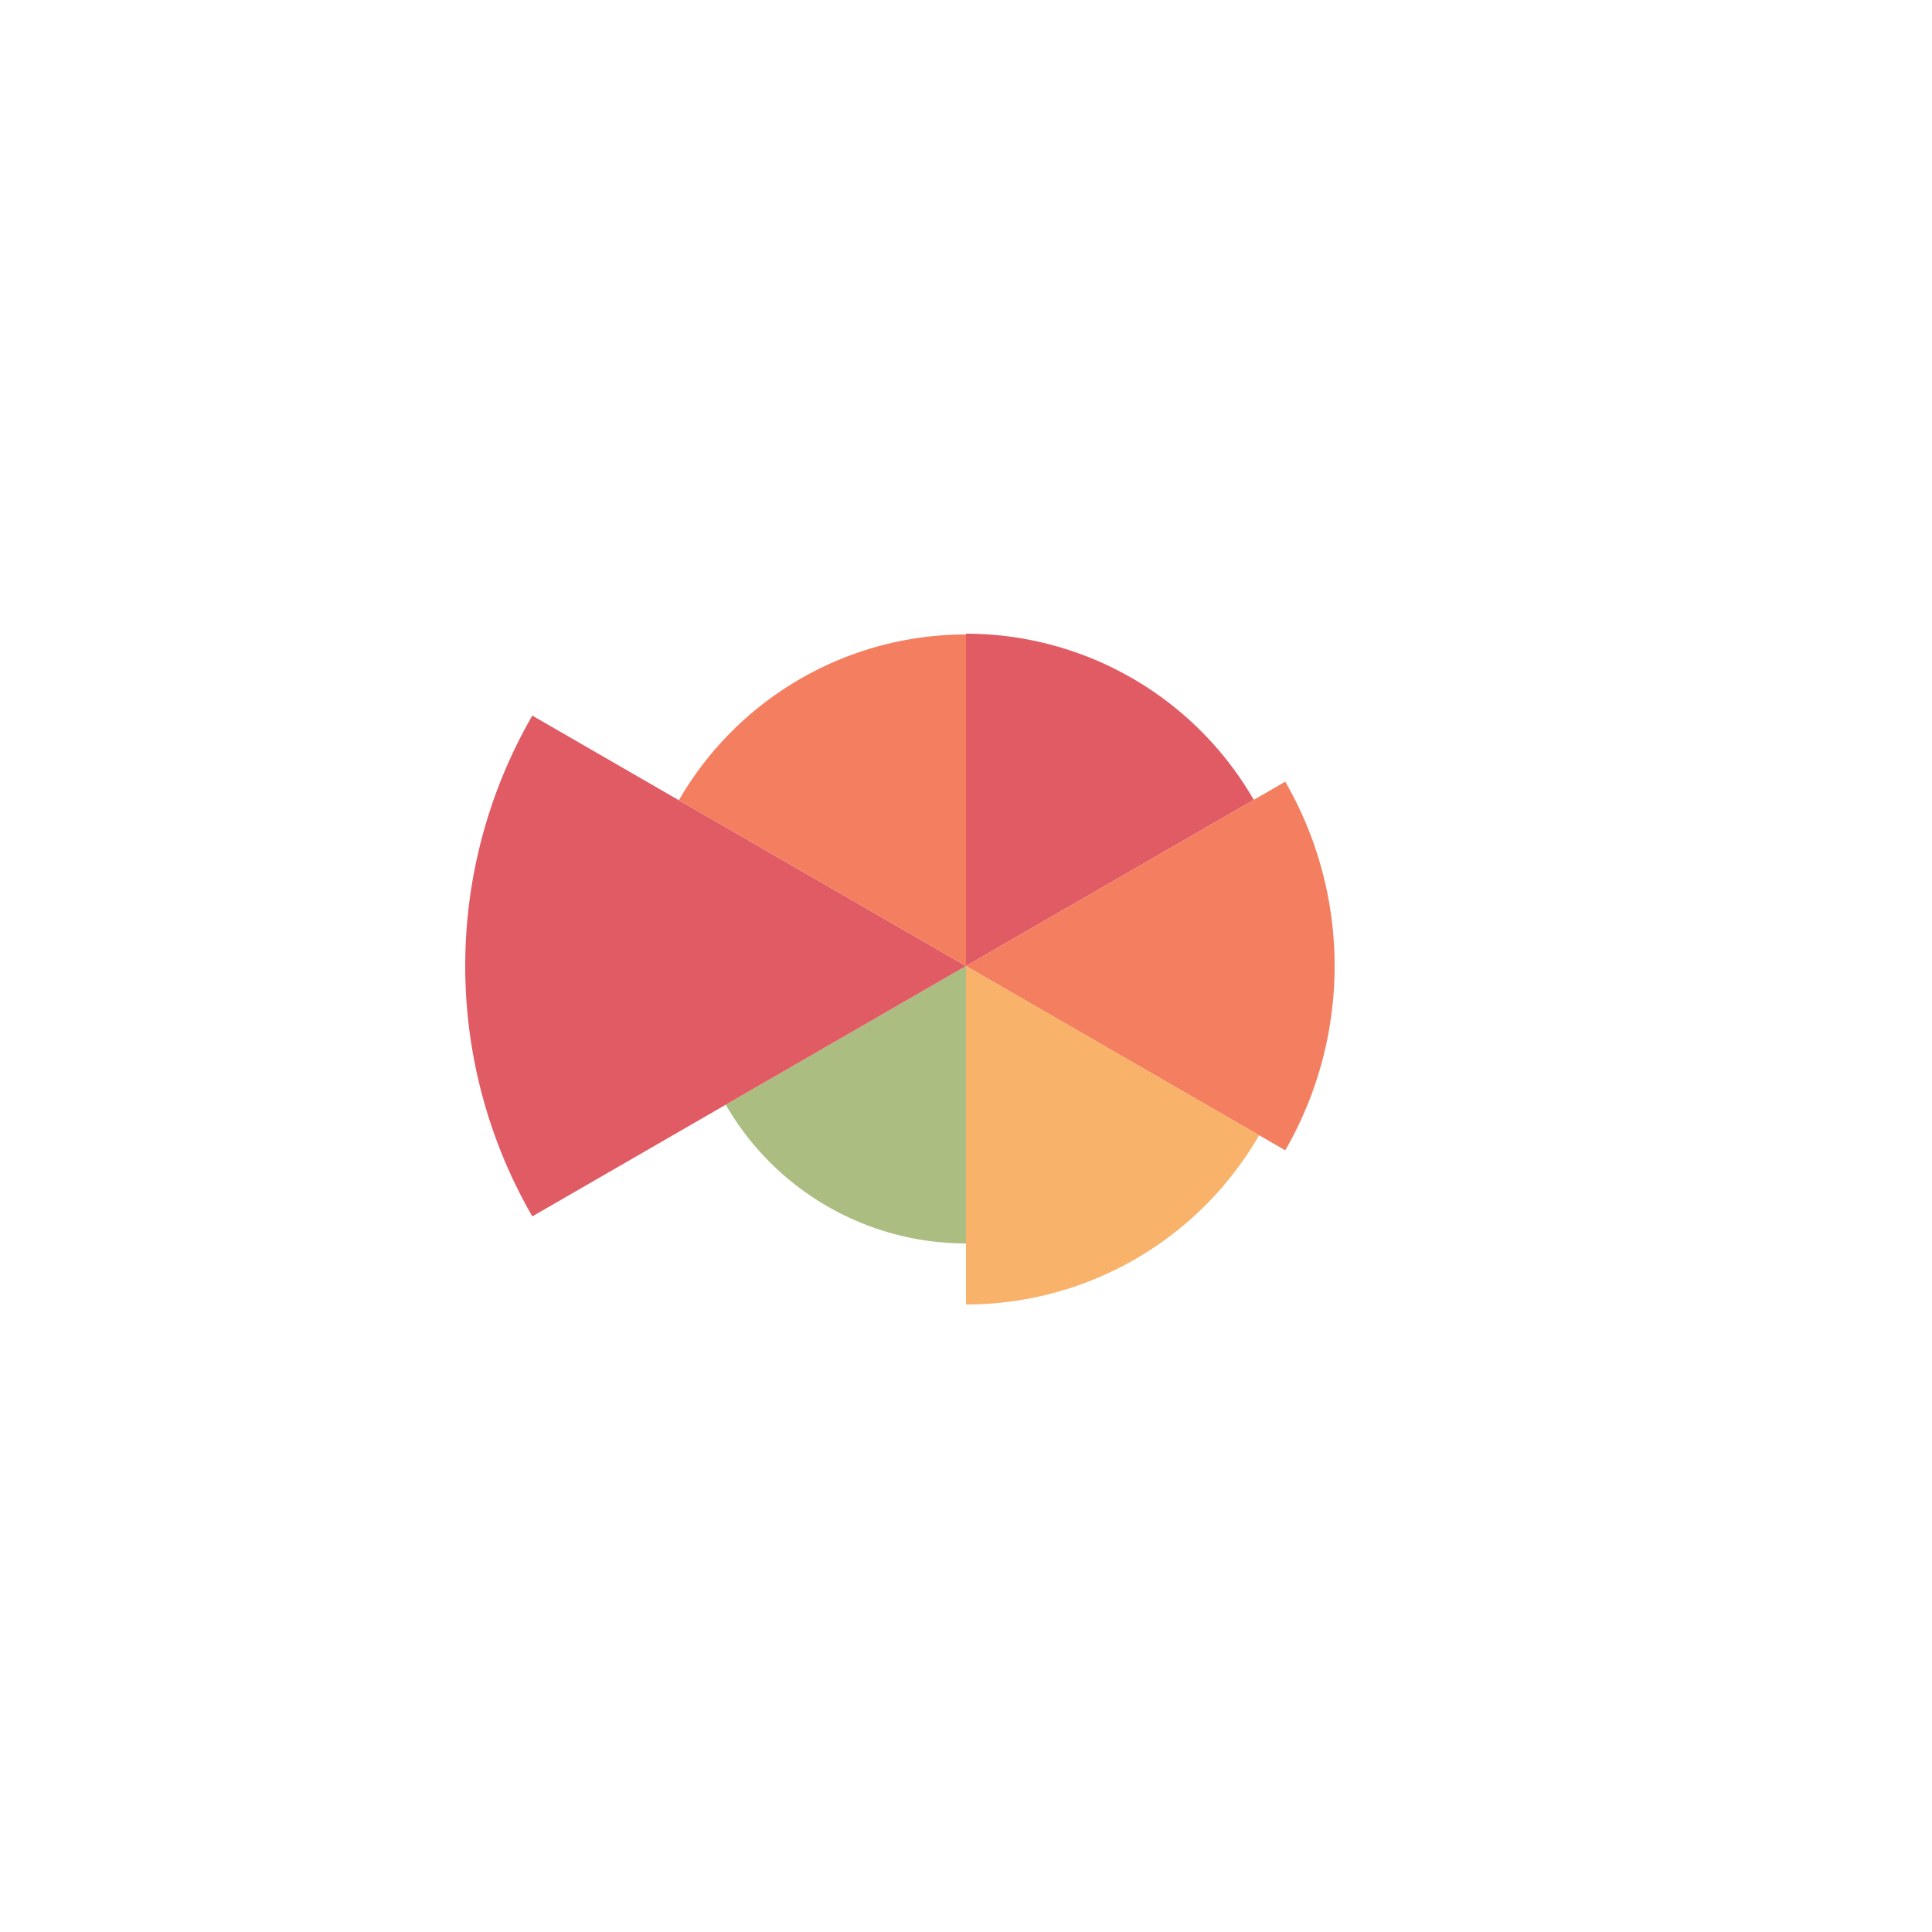 <svg xmlns="http://www.w3.org/2000/svg" xmlns:xlink="http://www.w3.org/1999/xlink" class="lds-polar" width="80px" height="80px" viewBox="0 0 100 100" preserveAspectRatio="xMidYMid"><g transform="translate(50 50)"><g transform="scale(0.43 0.43)">
<path d="M0 0L0 -40A40 40 0 0 1 34.641 -20" transform="rotate(0 0 0)" stroke="none" fill="#e15b64"/>
<animateTransform attributeName="transform" type="scale" values="0.444;0.921;0.725;0.169;0.444" keyTimes="0;0.25;0.5;0.75;1" dur="1.5s" repeatCount="indefinite"/>
</g><g transform="scale(0.477 0.477)">
<path d="M0 0L0 -40A40 40 0 0 1 34.641 -20" transform="rotate(60 0 0)" stroke="none" fill="#f47e60"/>
<animateTransform attributeName="transform" type="scale" values="0.481;0.222;0.961;0.41;0.481" keyTimes="0;0.25;0.5;0.75;1" dur="1.5s" repeatCount="indefinite"/>
</g><g transform="scale(0.438 0.438)">
<path d="M0 0L0 -40A40 40 0 0 1 34.641 -20" transform="rotate(120 0 0)" stroke="none" fill="#f8b26a"/>
<animateTransform attributeName="transform" type="scale" values="0.466;0.429;0.295;0.922;0.742;0.091;0.466" keyTimes="0;0.167;0.333;0.5;0.667;0.833;1" dur="1.5s" repeatCount="indefinite"/>
</g><g transform="scale(0.359 0.359)">
<path d="M0 0L0 -40A40 40 0 0 1 34.641 -20" transform="rotate(180 0 0)" stroke="none" fill="#abbd81"/>
<animateTransform attributeName="transform" type="scale" values="0.37;0.629;0.794;0.41;0.184;0.37" keyTimes="0;0.2;0.4;0.6;0.8;1" dur="1.5s" repeatCount="indefinite"/>
</g><g transform="scale(0.648 0.648)">
<path d="M0 0L0 -40A40 40 0 0 1 34.641 -20" transform="rotate(240 0 0)" stroke="none" fill="#e15b64"/>
<animateTransform attributeName="transform" type="scale" values="0.674;0.494;0.813;0.261;0.257;0.674" keyTimes="0;0.2;0.4;0.6;0.8;1" dur="1.5s" repeatCount="indefinite"/>
</g><g transform="scale(0.429 0.429)">
<path d="M0 0L0 -40A40 40 0 0 1 34.641 -20" transform="rotate(300 0 0)" stroke="none" fill="#f47e60"/>
<animateTransform attributeName="transform" type="scale" values="0.419;0.029;0.675;0.419" keyTimes="0;0.333;0.667;1" dur="1.5s" repeatCount="indefinite"/>
</g></g></svg>
